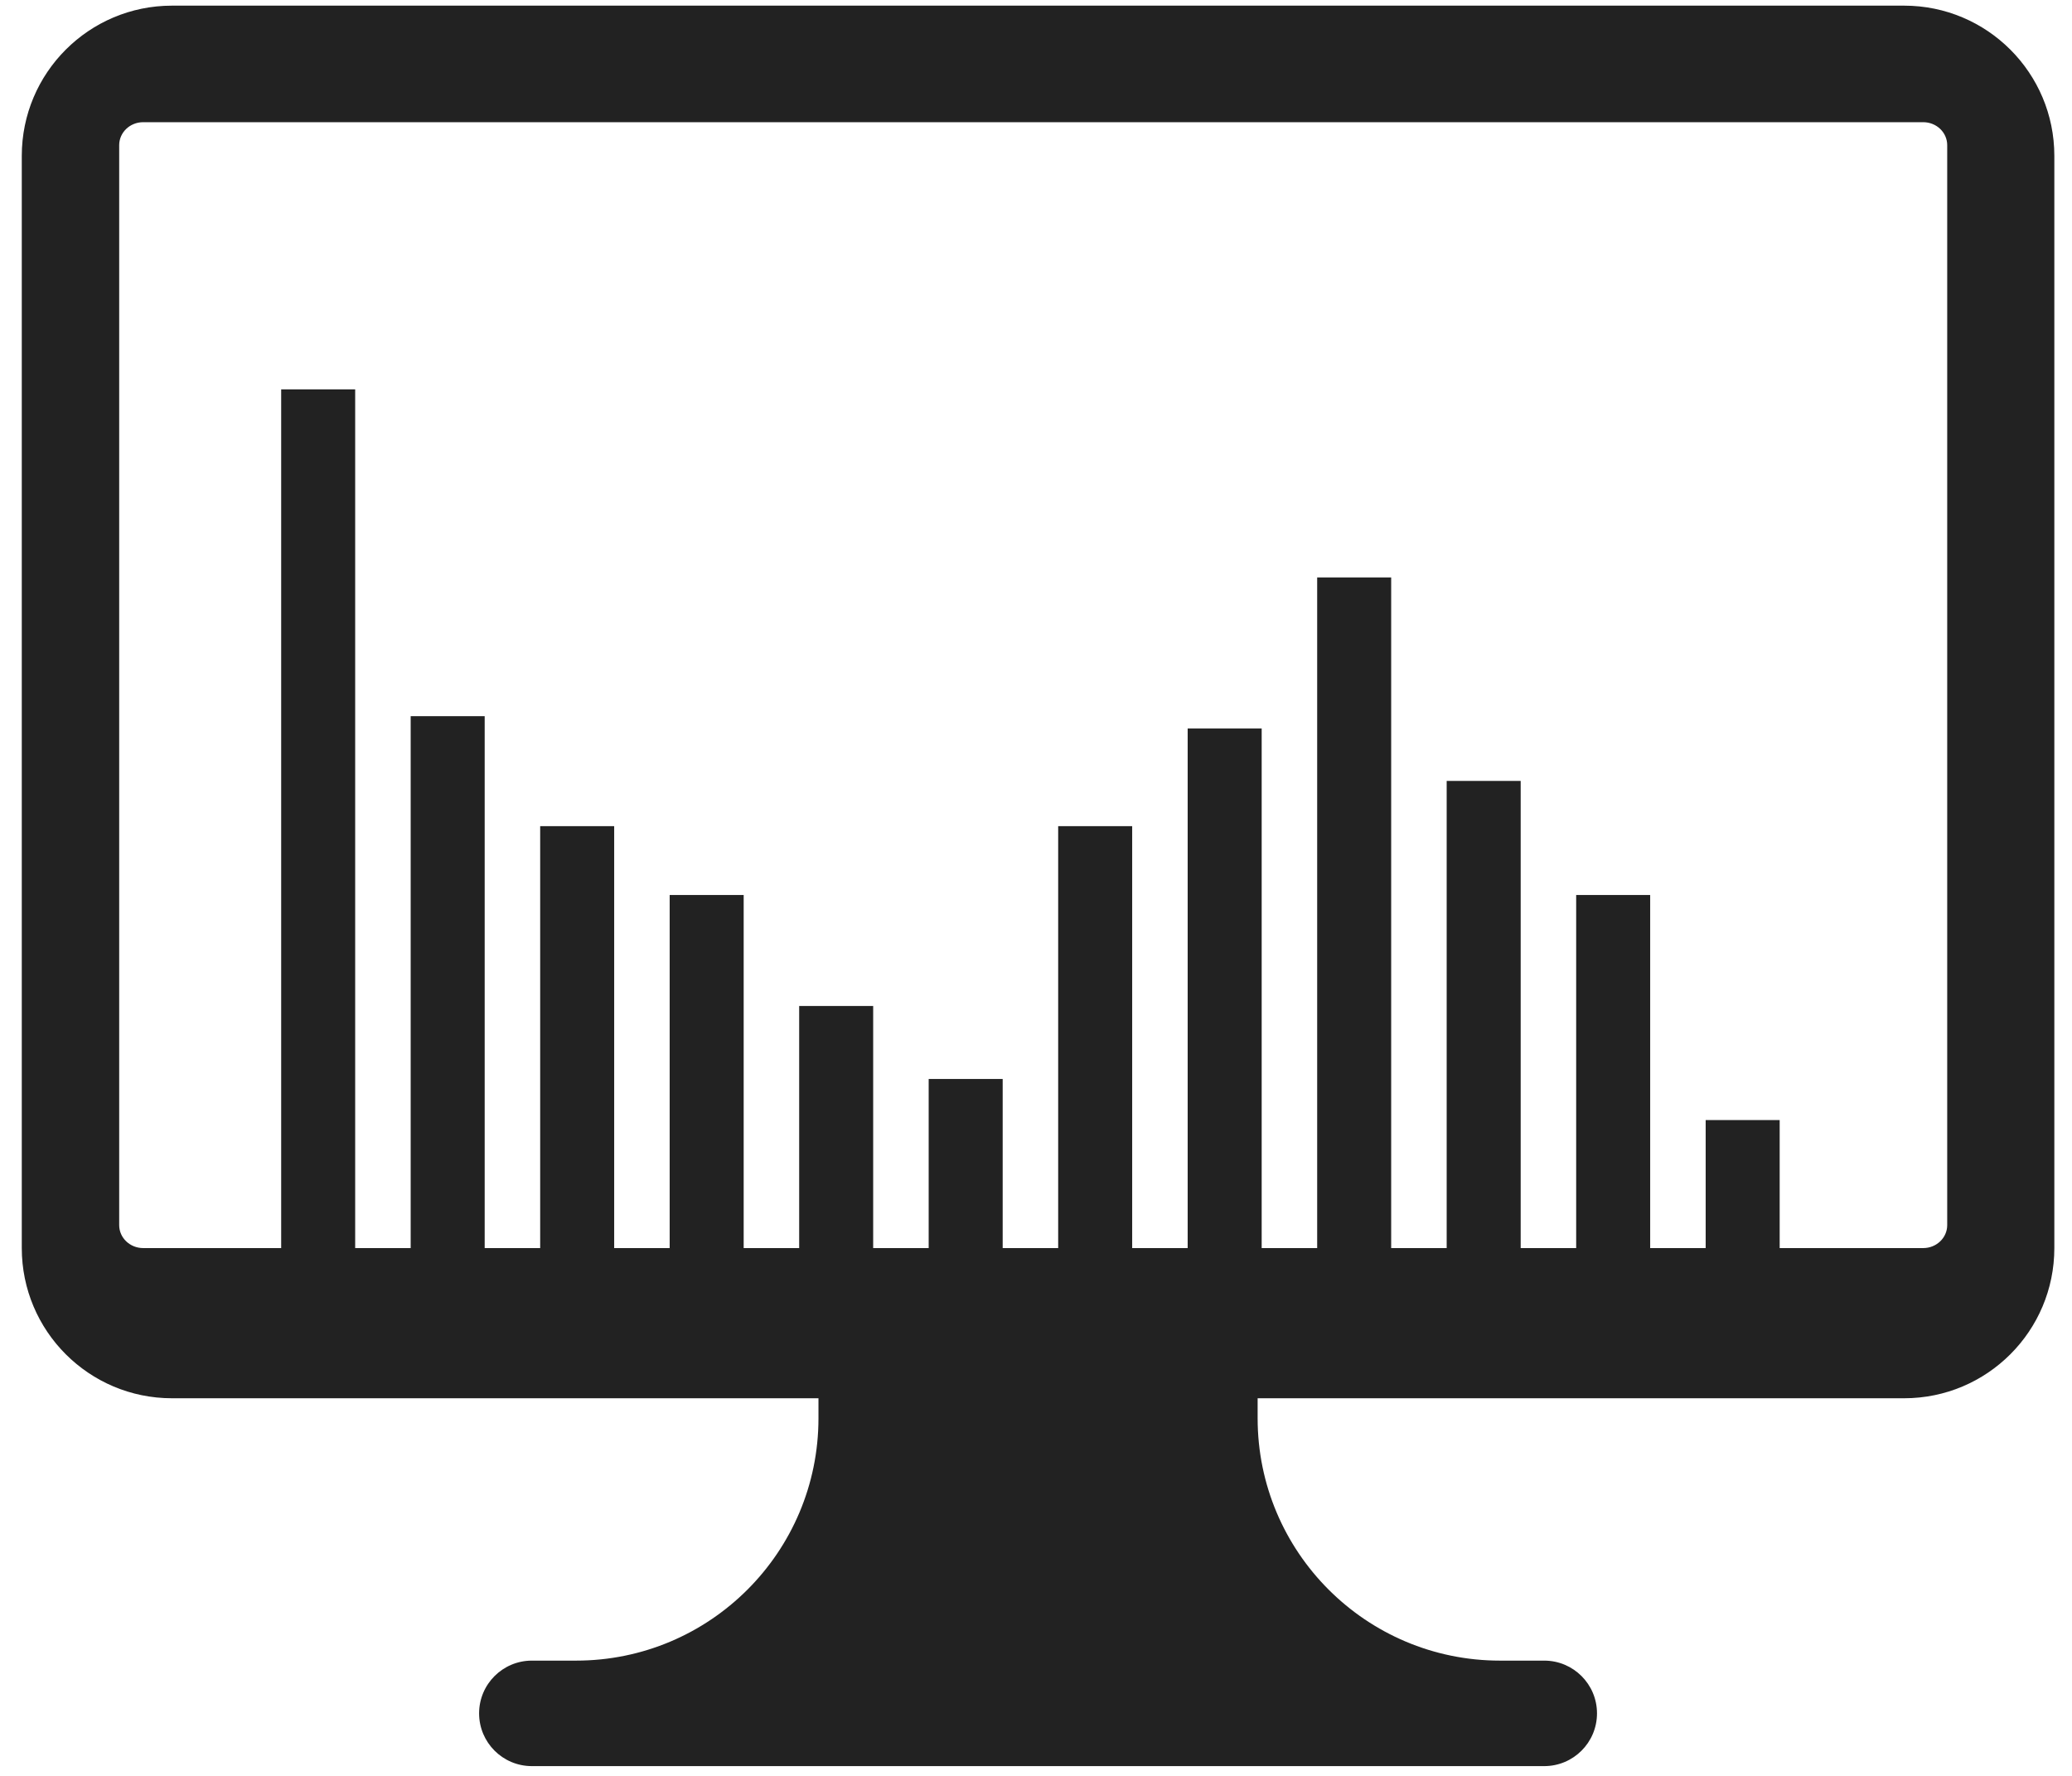 <?xml version="1.0" encoding="UTF-8"?>
<svg width="84px" height="72px" viewBox="0 0 84 72" version="1.1" xmlns="http://www.w3.org/2000/svg" xmlns:xlink="http://www.w3.org/1999/xlink">
    <!-- Generator: Sketch 52.3 (67297) - http://www.bohemiancoding.com/sketch -->
    <title>benefits-city-5</title>
    <desc>Created with Sketch.</desc>
    <g id="Page-1" stroke="none" stroke-width="1" fill="none" fill-rule="evenodd">
        <g id="City_1_5-01" fill="#222222">
            <g id="benefits-city-5">
                <path d="M77.195,0.229 C80.558,0.229 83.284,2.955 83.284,6.318 L83.284,50.601 C83.284,53.964 80.558,56.69 77.195,56.69 L50.985,56.69 L50.985,57.5 C50.985,62.927 55.385,67.327 60.812,67.327 L62.604,67.327 C63.786,67.327 64.743,68.284 64.743,69.465 C64.743,70.647 63.786,71.604 62.604,71.604 L21.562,71.604 C20.381,71.604 19.423,70.647 19.423,69.465 C19.423,68.284 20.381,67.327 21.562,67.327 L23.354,67.327 C28.781,67.327 33.181,62.927 33.181,57.5 L33.181,56.69 L6.972,56.69 C3.609,56.69 0.883,53.964 0.883,50.601 L0.883,6.318 C0.883,2.955 3.609,0.229 6.972,0.229 L77.195,0.229 Z M78.941,5.885 C78.941,5.371 78.506,4.954 77.969,4.954 L5.804,4.954 C5.267,4.954 4.832,5.371 4.832,5.885 L4.832,49.67 C4.832,50.184 5.267,50.601 5.804,50.601 L77.969,50.601 C78.506,50.601 78.941,50.184 78.941,49.67 L78.941,5.885 Z" id="Combined-Shape"></path>
                <g id="Group" transform="translate(11, 15)">
                    <rect id="Rectangle" x="0.399" y="0.786" width="3" height="35.417"></rect>
                    <rect id="Rectangle" x="5.649" y="14.036" width="3" height="22.167"></rect>
                    <rect id="Rectangle" x="10.899" y="18.495" width="3" height="17.708"></rect>
                    <rect id="Rectangle" x="16.149" y="21.286" width="3" height="14.917"></rect>
                    <rect id="Rectangle" x="21.399" y="25.786" width="3" height="10.417"></rect>
                    <rect id="Rectangle" x="26.649" y="28.745" width="3" height="7.458"></rect>
                    <rect id="Rectangle" x="31.899" y="18.495" width="3" height="17.708"></rect>
                    <rect id="Rectangle" x="37.149" y="14.536" width="3" height="21.667"></rect>
                    <rect id="Rectangle" x="42.399" y="8.411" width="3" height="27.792"></rect>
                    <rect id="Rectangle" x="47.649" y="16.661" width="3" height="19.542"></rect>
                    <rect id="Rectangle" x="52.899" y="21.286" width="3" height="14.917"></rect>
                    <rect id="Rectangle" x="58.149" y="30.411" width="3" height="5.792"></rect>
                </g>
            </g>
        </g>
    </g>
</svg>